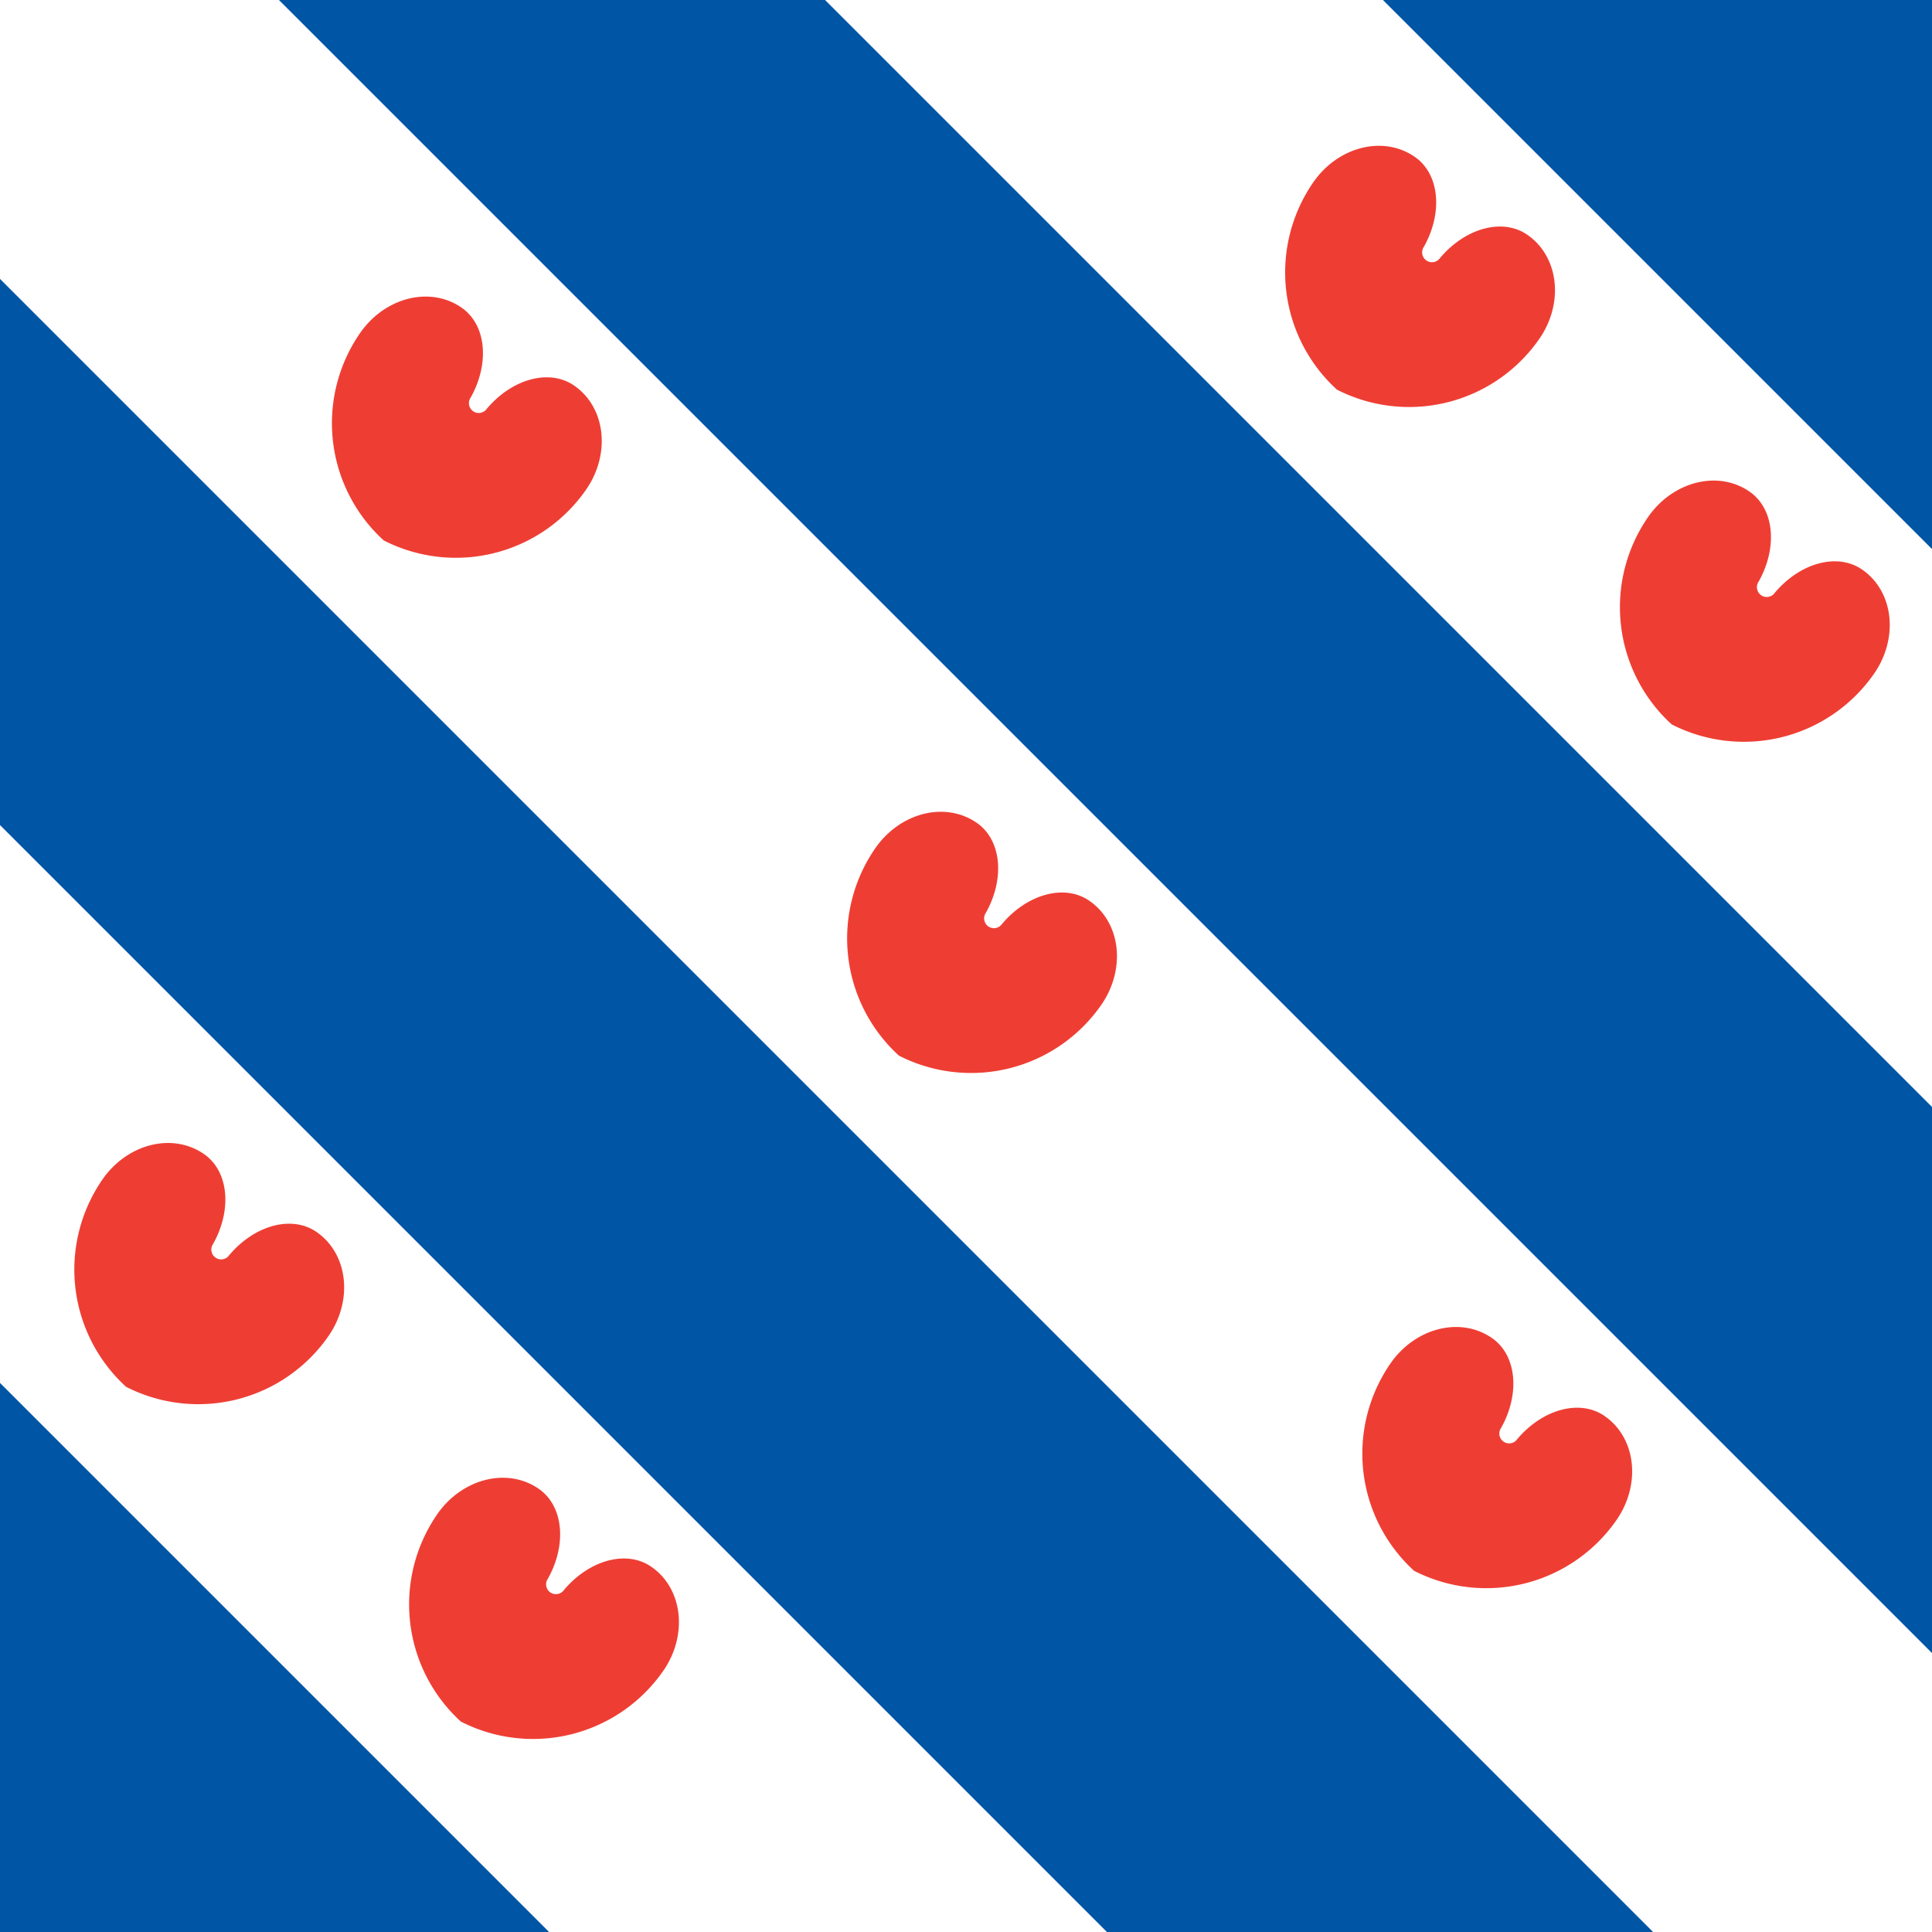 <svg width="500" height="500" viewBox="0 0 910 910" xmlns="http://www.w3.org/2000/svg" xmlns:xlink="http://www.w3.org/1999/xlink">
    <rect x="0" y="0" width="910" height="910" fill="#333333" stroke="none"/>
    <path id="pomp"
        d="m 0,12 a 16.143,16.143 0 0 1 -14,-16 7,8 0 0 1 7,-8 6,8 0 0 1 6,7 1,1 0 1 0 2,0 6,8 0 0 1 6,-7 7,8 0 0 1 7,8 16.143,16.143 0 0 1 -14,16 z"
        fill="#EE3E34" transform="matrix(3.803,2.633,-2.633,3.803,0,0)" />
    <rect width="910" height="910" fill="#0155A5" />
    <g fill="#FFF" transform="scale(130)" stroke-width="0.015" stroke="#FFF">
        <path d="M 0,3 V 5 L 2,7 H 4 Z" />
        <path d="M 1,0 H 0 V 1 L 6,7 H 7 V 6 Z" />
        <path d="M 3,0 H 5 L 7,2 V 4 Z" />
    </g>
    <use xlink:href="#pomp" x="212.333" y="147" transform="matrix(1,0,0,1,0,61.911)" />
    <use xlink:href="#pomp" x="212.333" y="147" transform="matrix(1,0,0,1,242.667,304.579)" />
    <use xlink:href="#pomp" x="212.333" y="147" transform="matrix(1,0,0,1,-121.333,460.579)" />
    <use xlink:href="#pomp" x="212.333" y="147" transform="matrix(1,0,0,1,36.352,618.263)" />
    <use xlink:href="#pomp" x="212.333" y="147" transform="matrix(1,0,0,1,485.334,547.245)" />
    <use xlink:href="#pomp" x="212.333" y="147" transform="matrix(1,0,0,1,448.982,-9.107)" />
    <use xlink:href="#pomp" x="212.333" y="147" transform="matrix(1,0,0,1,606.667,148.578)" />
</svg>
